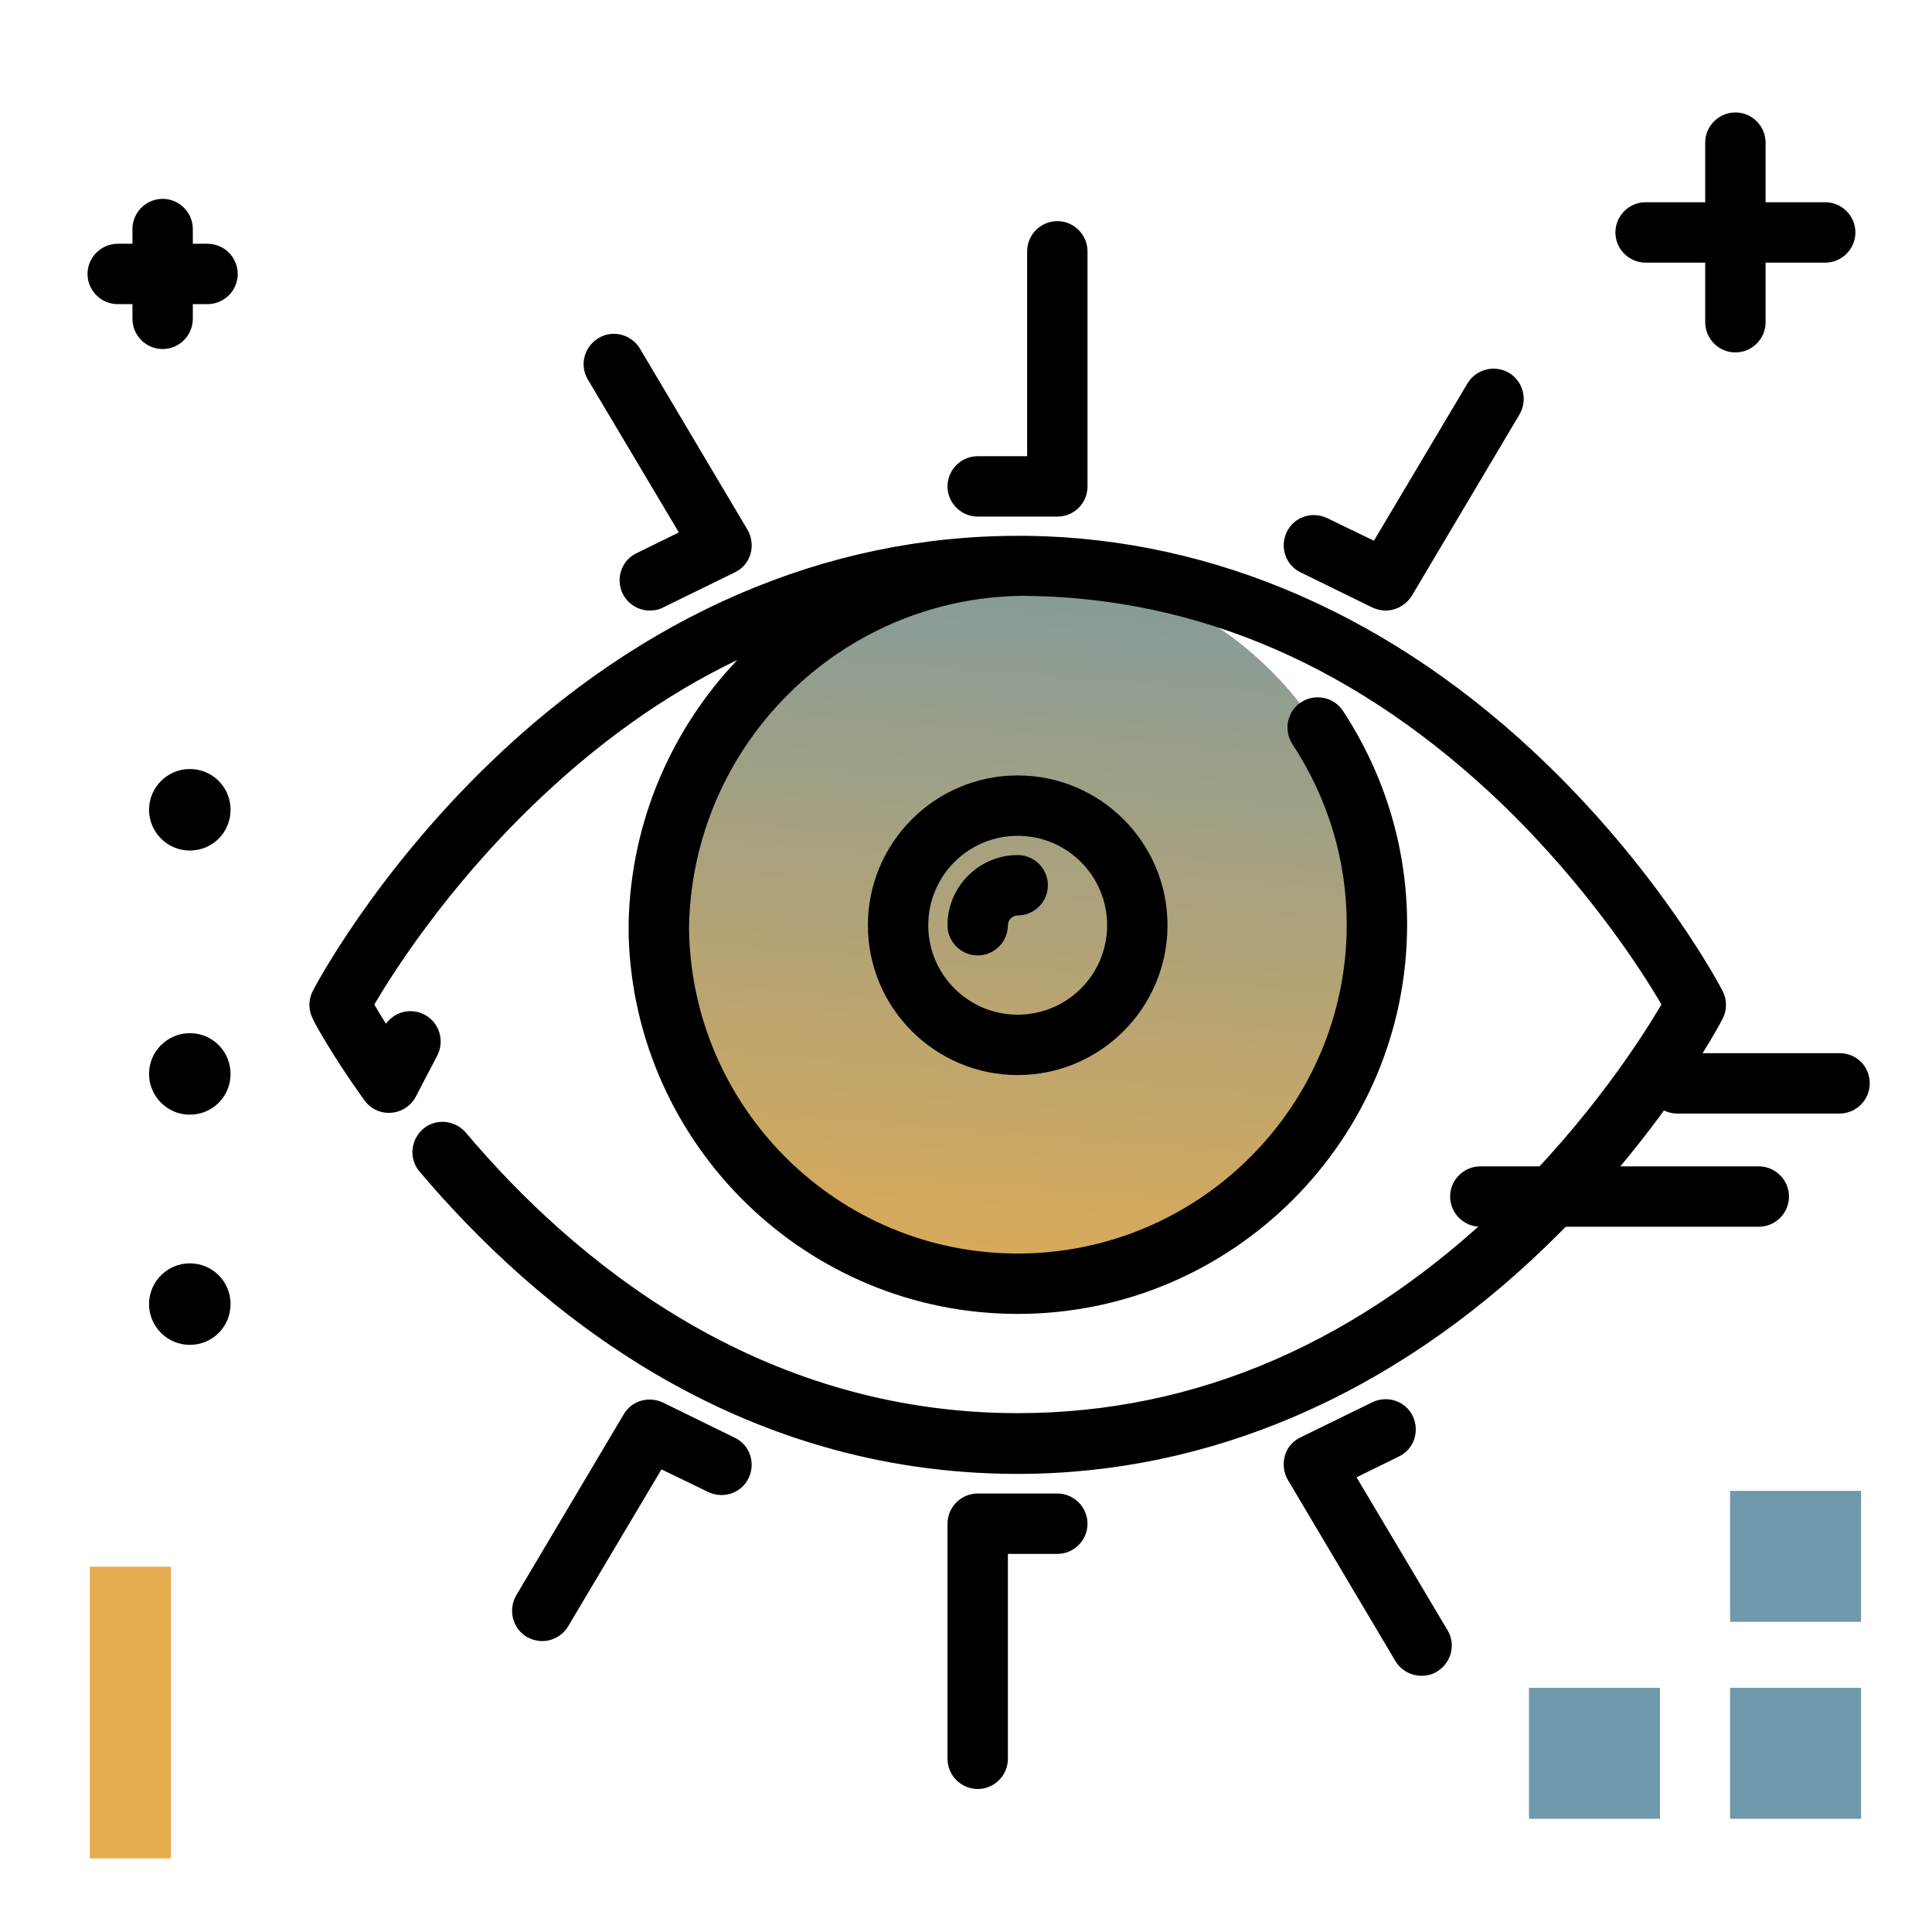 <svg version="1.1" id="Layer_1" xmlns="http://www.w3.org/2000/svg" xmlns:xlink="http://www.w3.org/1999/xlink" x="0px" y="0px" viewBox="0 0 512 512" enable-background="new 0 0 512 512" xml:space="preserve">
<linearGradient id="SVGID_1_" gradientUnits="userSpaceOnUse" x1="260.479" y1="363.38" x2="280.44" y2="106.746" class="gradient-element">
	<stop offset="0" class="primary-color-gradient" style="stop-color: #E6AC4E"></stop>
	<stop offset="1" class="secondary-color-gradient" style="stop-color: #6F98AA"></stop>
</linearGradient>
<path fill="url(#SVGID_1_)" d="M364.8,245.2c0,52.6-42.6,95.2-95.2,95.2s-95.2-42.6-95.2-95.2s42.6-95.2,95.2-95.2
	S364.8,192.6,364.8,245.2z"></path>
<path fill="#000000" d="M495.5,287.1c0,4.4-3.6,8-8,8h-43c-4.4,0-8-3.6-8-8s3.6-8,8-8h43C492,279.1,495.5,282.6,495.5,287.1z
	 M466.1,309.1h-73.8c-4.4,0-8,3.6-8,8s3.6,8,8,8h73.8c4.4,0,8-3.6,8-8S470.5,309.1,466.1,309.1z M436.1,69.6h15.8v15.8
	c0,4.4,3.6,8,8,8s8-3.6,8-8V69.6h15.8c4.4,0,8-3.6,8-8s-3.6-8-8-8h-15.8V37.8c0-4.4-3.6-8-8-8s-8,3.6-8,8v15.8h-15.8
	c-4.4,0-8,3.6-8,8S431.7,69.6,436.1,69.6z M55,64.6h-3.9v-3.9c0-4.4-3.6-8-8-8s-8,3.6-8,8v3.9h-3.9c-4.4,0-8,3.6-8,8s3.6,8,8,8h3.9
	v3.9c0,4.4,3.6,8,8,8s8-3.6,8-8v-3.9H55c4.4,0,8-3.6,8-8S59.4,64.6,55,64.6z M50.3,203.8c-5.9,0-10.8,4.8-10.8,10.8
	c0,5.9,4.8,10.8,10.8,10.8s10.8-4.8,10.8-10.8C61.1,208.6,56.3,203.8,50.3,203.8z M50.3,273.8c-5.9,0-10.8,4.8-10.8,10.8
	c0,5.9,4.8,10.8,10.8,10.8s10.8-4.8,10.8-10.8C61.1,278.6,56.3,273.8,50.3,273.8z M50.3,334.8c-5.9,0-10.8,4.8-10.8,10.8
	c0,5.9,4.8,10.8,10.8,10.8s10.8-4.8,10.8-10.8C61.1,339.6,56.3,334.8,50.3,334.8z"></path>
<g>
	<path fill="#E6AC4E" class="primary-color" d="M45.3,415.2v77.3H23.8v-77.3H45.3z"></path>
	<path fill="#6F98AA" class="secondary-color" d="M458.5,429.8v-34.7h34.7v34.7H458.5z M493.2,482v-34.7h-34.7V482H493.2z M439.9,482v-34.7h-34.7V482H439.9z
		"></path>
</g>
<path d="M259.1,474.1c-4.4,0-8-3.6-8-8v-62.3c0-4.4,3.6-8,8-8h21.1c4.4,0,8,3.6,8,8s-3.6,8-8,8h-13.1v54.3
	C267.1,470.5,263.5,474.1,259.1,474.1z M376.7,444.1c-2.7,0-5.4-1.4-6.9-3.9l-28.5-48c-1.1-1.9-1.4-4.2-0.8-6.4s2.1-3.9,4.2-4.9
	l19-9.3c4-1.9,8.8-0.3,10.7,3.7s0.3,8.8-3.7,10.7l-11.2,5.5l24.1,40.5c2.3,3.8,1,8.7-2.8,11C379.5,443.8,378.1,444.1,376.7,444.1z
	 M143.7,434.9c-1.4,0-2.8-0.4-4.1-1.1c-3.8-2.3-5-7.2-2.8-11l28.5-48c2.1-3.6,6.6-4.9,10.4-3.1l19,9.3c4,1.9,5.6,6.7,3.7,10.7
	c-1.9,4-6.7,5.6-10.7,3.7l-12.4-6l-24.8,41.7C149,433.5,146.4,434.9,143.7,434.9z M172.2,161.8c-3,0-5.8-1.7-7.2-4.5
	c-1.9-4-0.3-8.8,3.7-10.7l11.2-5.5l-24.1-40.5c-2.3-3.8-1-8.7,2.8-11c3.8-2.3,8.7-1,11,2.8l28.5,48c1.1,1.9,1.4,4.2,0.8,6.4
	c-0.6,2.1-2.1,3.9-4.2,4.9l-19,9.3C174.6,161.6,173.4,161.8,172.2,161.8z M367.2,161.8c-1.2,0-2.4-0.3-3.5-0.8l-19-9.3
	c-4-1.9-5.6-6.7-3.7-10.7c1.9-4,6.7-5.6,10.7-3.7l12.4,6l24.8-41.7c2.3-3.8,7.2-5,11-2.8c3.8,2.3,5,7.2,2.8,11l-28.5,48
	C372.6,160.4,369.9,161.8,367.2,161.8z M280.2,136.9h-21.1c-4.4,0-8-3.6-8-8s3.6-8,8-8h13.1V66.6c0-4.4,3.6-8,8-8s8,3.6,8,8v62.3
	C288.2,133.3,284.7,136.9,280.2,136.9z M269.7,390.6c-75,0-127.6-43.6-158.5-80.1c-2.9-3.4-2.4-8.4,0.9-11.3
	c3.4-2.9,8.4-2.4,11.3,0.9c28.7,34,77.5,74.4,146.3,74.4c47.3,0,90.7-18.8,129-55.9c22.6-21.9,36.6-43.9,41.6-52.4
	c-5-8.6-19.2-30.8-41.9-52.8c-37.9-36.5-80.7-55.2-127.4-55.5c-48.5,0.5-87.8,39.8-88.4,88.2c0.6,47.6,39.4,86.1,87.1,86.1
	c48.1,0,87.2-39.1,87.2-87.2c0-17-5-33.5-14.4-47.8c-2.4-3.7-1.4-8.7,2.3-11.1c3.7-2.4,8.7-1.4,11.1,2.3c11.1,16.9,17,36.4,17,56.6
	c0,56.9-46.3,103.2-103.2,103.2c-55.9,0-101.5-44.7-103.1-100.2c0-0.3,0-0.5,0-0.8c0-0.4,0-0.7,0-1.1c0-0.4,0-0.7,0-1.1
	c0-0.3,0-0.5,0-0.8c0.7-26.8,11.5-51.1,28.8-69.3c-19.2,9.2-37.4,22.2-54.6,38.9c-22.6,21.9-36.6,43.9-41.6,52.4
	c0.8,1.4,1.8,3.1,3.1,5.1c2.3-3.2,6.6-4.3,10.2-2.4c3.9,2,5.4,6.9,3.4,10.8l-5.7,10.9c-1.3,2.5-3.8,4.1-6.6,4.3
	c-2.8,0.2-5.5-1.1-7.1-3.4C87.6,279.1,83,270.4,82.9,270c-1.2-2.3-1.2-5.1,0-7.4c0.6-1.2,16.1-30.6,46.7-60.2
	c40.8-39.5,89.3-60.4,140.1-60.4c0.4,0,0.8,0,1.2,0c0.5,0,1,0,1.5,0c49.8,0.7,97.3,21.6,137.4,60.4c30.6,29.6,46.1,59,46.7,60.2
	c1.2,2.3,1.2,5.1,0,7.4c-0.6,1.2-16.1,30.6-46.7,60.2C369,369.7,320.5,390.6,269.7,390.6z M269.7,284.9c-21.9,0-39.7-17.8-39.7-39.7
	s17.8-39.7,39.7-39.7s39.7,17.8,39.7,39.7S291.6,284.9,269.7,284.9z M269.7,221.5c-13.1,0-23.7,10.6-23.7,23.7s10.6,23.7,23.7,23.7
	s23.7-10.6,23.7-23.7S282.8,221.5,269.7,221.5z M259.1,253.2c-4.4,0-8-3.6-8-8c0-10.2,8.3-18.6,18.6-18.6c4.4,0,8,3.6,8,8
	s-3.6,8-8,8c-1.4,0-2.6,1.2-2.6,2.6C267.1,249.6,263.5,253.2,259.1,253.2z"></path>
</svg>